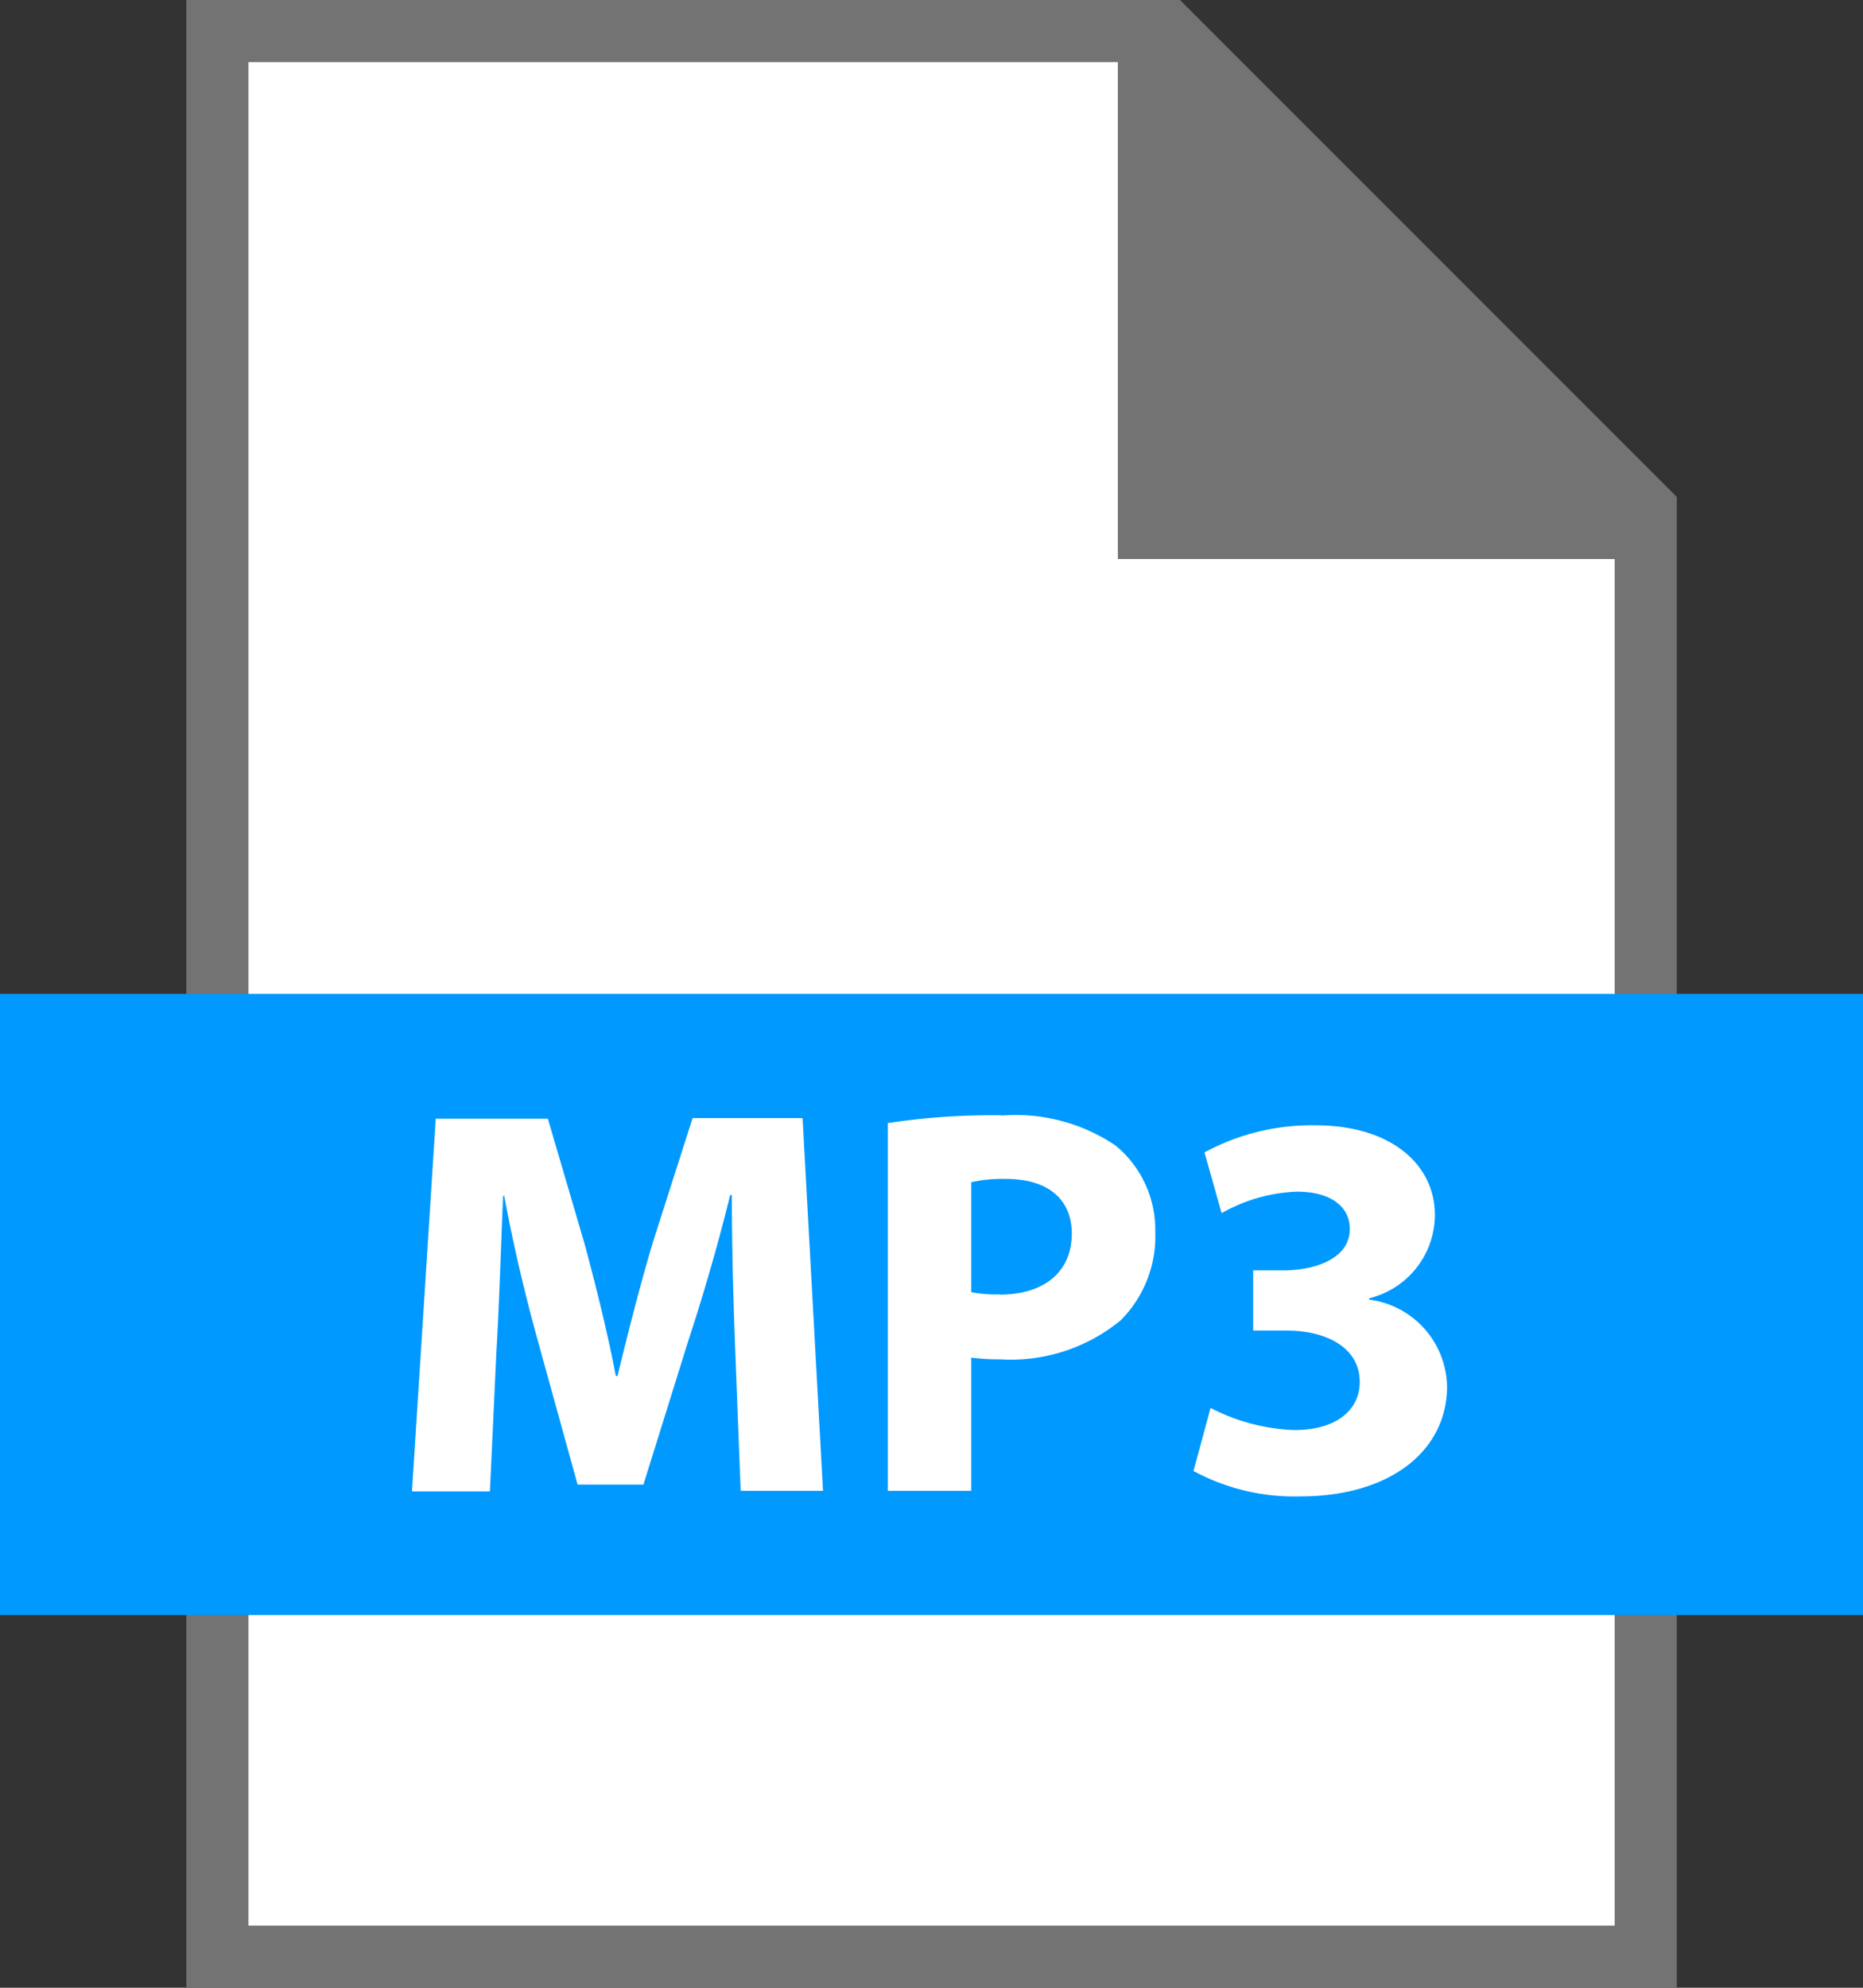 <svg xmlns="http://www.w3.org/2000/svg" width="30" height="32" viewBox="0 0 30 32">
  <rect x="0" y="0" width="30" height="32" fill="#333333" stroke="none"/>
  <g id="Group_3484" data-name="Group 3484" transform="translate(-28.999 -141)">
    <path id="Path_2276" data-name="Path 2276" d="M48,141l8,8v24H32V141Z" fill="#737373"/>
    <path id="Path_2277" data-name="Path 2277" d="M47,150v-8H33v30H55V150Z" fill="#fff"/>
    <rect id="Rectangle_2606" data-name="Rectangle 2606" width="30" height="10" transform="translate(28.999 157)" fill="#09f"/>
    <path id="Path_2278" data-name="Path 2278" d="M40.152,159,39.512,161c-.2.667-.4,1.459-.57,2.152h-.026c-.134-.7-.32-1.449-.508-2.143l-.587-2H36.016l-.383,6h1.255l.106-2.277c.045-.747.071-1.673.107-2.482h.018c.142.782.347,1.636.542,2.339L38.3,164.9H39.36l.73-2.339c.231-.7.48-1.557.667-2.322h.027c0,.871.026,1.743.053,2.464L40.926,165h1.326l-.329-6Zm4.977-.045a11.106,11.106,0,0,0-1.833.125V165h1.343v-2.144a3.387,3.387,0,0,0,.463.027,2.781,2.781,0,0,0,1.948-.632,1.915,1.915,0,0,0,.552-1.423,1.753,1.753,0,0,0-.641-1.388A2.877,2.877,0,0,0,45.129,158.959Zm-.036,2.883a2.053,2.053,0,0,1-.454-.036v-1.77a2.3,2.3,0,0,1,.56-.053c.677,0,1.059.329,1.059.88C46.258,161.477,45.813,161.842,45.093,161.842Zm5.954.08V161.9a1.385,1.385,0,0,0,1.058-1.343c0-.792-.685-1.441-1.921-1.441a3.619,3.619,0,0,0-1.789.436l.276.978a2.646,2.646,0,0,1,1.21-.346c.569,0,.854.257.854.6,0,.49-.578.659-1.032.667h-.524v.97h.551c.6,0,1.165.258,1.165.827,0,.436-.356.774-1.058.774a3.182,3.182,0,0,1-1.344-.356l-.275,1.015a3.42,3.42,0,0,0,1.717.409c1.467,0,2.366-.747,2.366-1.77A1.437,1.437,0,0,0,51.047,161.922Z" fill="#fff"/>
  </g>
</svg>
